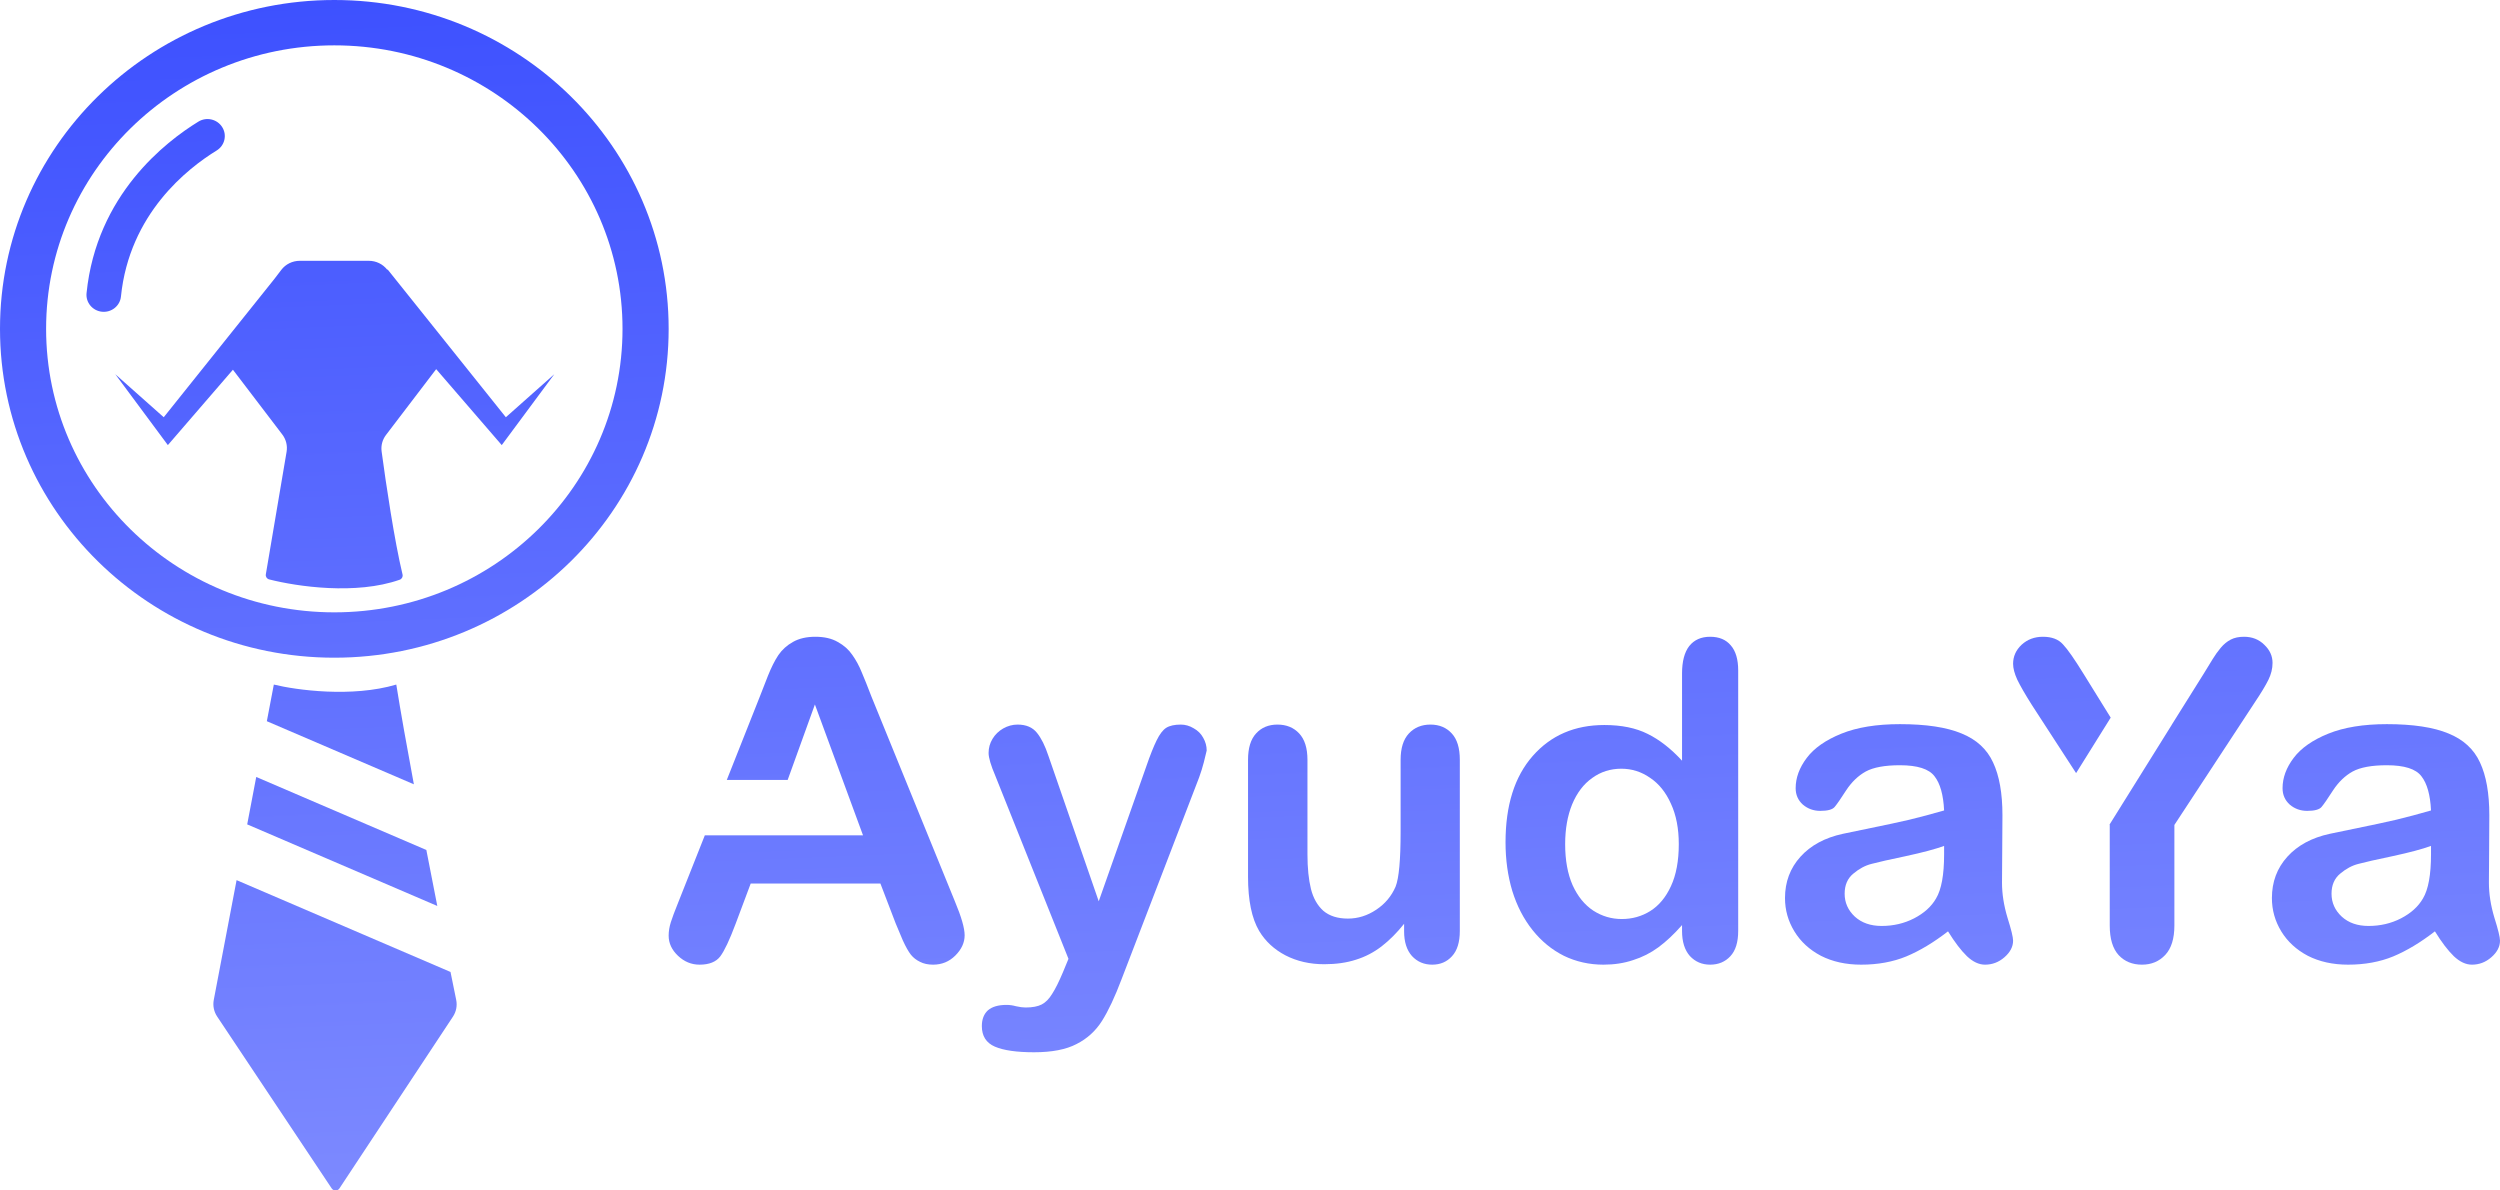<svg width="126" height="60" viewBox="0 0 126 60" fill="none" xmlns="http://www.w3.org/2000/svg">
<path d="M10.92 7.585C11.329 7.334 11.453 6.805 11.197 6.404C10.942 6.002 10.405 5.88 9.997 6.131C8.358 7.138 4.867 9.81 4.362 14.774C4.314 15.245 4.664 15.665 5.143 15.712C5.621 15.759 6.049 15.416 6.096 14.945C6.521 10.764 9.46 8.483 10.92 7.585Z" fill="url(#paint0_linear_2007_3509)"/>
<path d="M13.562 29.201C14.979 29.564 17.945 29.995 20.146 29.218C20.256 29.179 20.315 29.065 20.288 28.954C19.879 27.256 19.45 24.368 19.233 22.747C19.194 22.453 19.275 22.157 19.456 21.92L21.983 18.605L25.288 22.433L27.937 18.86L25.495 21.029L19.54 13.586L19.512 13.589C19.293 13.309 18.953 13.145 18.593 13.145H15.107C14.741 13.145 14.396 13.314 14.177 13.602L13.823 14.066L8.252 21.029L5.81 18.86L8.46 22.433L11.739 18.634L14.227 21.898C14.418 22.148 14.496 22.463 14.444 22.771L13.398 28.946C13.378 29.061 13.448 29.171 13.562 29.201Z" fill="url(#paint1_linear_2007_3509)"/>
<path fill-rule="evenodd" clip-rule="evenodd" d="M33.7 16.574C33.7 25.727 26.156 33.148 16.85 33.148C7.544 33.148 0 25.727 0 16.574C0 7.42 7.544 0 16.85 0C26.156 0 33.7 7.42 33.7 16.574ZM31.375 16.574C31.375 24.465 24.872 30.862 16.85 30.862C8.827 30.862 2.324 24.465 2.324 16.574C2.324 8.683 8.827 2.286 16.85 2.286C24.872 2.286 31.375 8.683 31.375 16.574Z" fill="url(#paint2_linear_2007_3509)"/>
<path d="M13.801 34.502C14.926 34.779 17.736 35.166 19.973 34.502C20.196 35.896 20.51 37.657 20.859 39.529L13.449 36.349L13.801 34.502Z" fill="url(#paint3_linear_2007_3509)"/>
<path d="M12.914 39.159L21.488 42.839C21.674 43.799 21.86 44.751 22.04 45.661L12.459 41.549L12.914 39.159Z" fill="url(#paint4_linear_2007_3509)"/>
<path d="M11.924 44.359L10.774 50.396C10.719 50.687 10.78 50.986 10.944 51.233L16.718 59.897C16.81 60.035 17.016 60.034 17.107 59.896L22.827 51.241C22.993 50.989 23.053 50.687 22.992 50.393C22.906 49.971 22.809 49.498 22.706 48.987L11.924 44.359Z" fill="url(#paint5_linear_2007_3509)"/>
<path d="M44.373 44.531L45.141 46.537C45.243 46.784 45.364 47.071 45.503 47.398C45.649 47.718 45.785 47.958 45.909 48.118C46.033 48.27 46.187 48.39 46.37 48.477C46.553 48.572 46.772 48.619 47.028 48.619C47.467 48.619 47.84 48.467 48.147 48.161C48.461 47.849 48.618 47.507 48.618 47.137C48.618 46.781 48.454 46.21 48.125 45.425L43.923 35.113C43.726 34.597 43.561 34.186 43.43 33.881C43.305 33.568 43.148 33.278 42.958 33.009C42.775 32.74 42.53 32.522 42.223 32.355C41.923 32.18 41.547 32.093 41.093 32.093C40.647 32.093 40.27 32.18 39.963 32.355C39.663 32.522 39.418 32.743 39.228 33.02C39.045 33.296 38.87 33.645 38.702 34.066C38.541 34.48 38.402 34.837 38.285 35.134L36.63 39.31H39.698L41.071 35.505L43.496 42.1L35.523 42.101L34.171 45.512C34.003 45.927 33.882 46.25 33.809 46.483C33.736 46.715 33.7 46.94 33.7 47.158C33.7 47.536 33.857 47.874 34.171 48.172C34.486 48.47 34.848 48.619 35.257 48.619C35.74 48.619 36.087 48.481 36.299 48.205C36.511 47.922 36.767 47.38 37.067 46.581L37.835 44.531H44.373Z" fill="url(#paint6_linear_2007_3509)"/>
<path d="M53.851 48.325L53.577 48.99C53.372 49.477 53.189 49.844 53.028 50.091C52.875 50.345 52.699 50.523 52.502 50.625C52.304 50.727 52.034 50.778 51.69 50.778C51.551 50.778 51.387 50.756 51.196 50.712C51.043 50.669 50.886 50.647 50.725 50.647C50.315 50.647 50.004 50.738 49.792 50.919C49.587 51.108 49.485 51.373 49.485 51.715C49.485 52.217 49.705 52.562 50.143 52.751C50.582 52.94 51.24 53.034 52.118 53.034C53.017 53.034 53.73 52.896 54.257 52.62C54.791 52.351 55.219 51.962 55.541 51.453C55.862 50.945 56.191 50.243 56.528 49.35L60.433 39.19C60.528 38.928 60.609 38.67 60.674 38.416C60.74 38.161 60.788 37.965 60.817 37.827C60.817 37.602 60.758 37.387 60.642 37.184C60.532 36.98 60.371 36.821 60.159 36.704C59.954 36.581 59.738 36.519 59.512 36.519C59.197 36.519 58.952 36.573 58.777 36.682C58.608 36.791 58.447 37.002 58.294 37.315C58.14 37.627 57.968 38.06 57.778 38.612L55.376 45.425L52.842 38.1C52.674 37.591 52.48 37.202 52.261 36.933C52.041 36.657 51.716 36.519 51.284 36.519C51.035 36.519 50.794 36.584 50.56 36.715C50.334 36.846 50.154 37.02 50.023 37.238C49.891 37.456 49.825 37.693 49.825 37.947C49.825 38.187 49.938 38.572 50.165 39.102L53.851 48.325Z" fill="url(#paint7_linear_2007_3509)"/>
<path d="M70.767 46.559V46.94C70.767 47.471 70.898 47.885 71.162 48.183C71.432 48.474 71.772 48.619 72.182 48.619C72.591 48.619 72.924 48.477 73.18 48.194C73.443 47.911 73.575 47.486 73.575 46.919V38.296C73.575 37.7 73.44 37.257 73.169 36.966C72.898 36.668 72.54 36.519 72.094 36.519C71.648 36.519 71.286 36.668 71.008 36.966C70.73 37.264 70.591 37.707 70.591 38.296V41.915C70.591 43.339 70.507 44.262 70.339 44.684C70.134 45.163 69.809 45.552 69.362 45.85C68.916 46.148 68.441 46.297 67.936 46.297C67.417 46.297 67.004 46.166 66.697 45.905C66.397 45.636 66.189 45.269 66.072 44.804C65.955 44.331 65.896 43.75 65.896 43.06V38.296C65.896 37.707 65.757 37.264 65.479 36.966C65.201 36.668 64.836 36.519 64.382 36.519C63.936 36.519 63.578 36.668 63.307 36.966C63.037 37.257 62.901 37.7 62.901 38.296V44.193C62.901 45.378 63.088 46.286 63.461 46.919C63.775 47.442 64.218 47.852 64.788 48.15C65.366 48.448 66.017 48.597 66.741 48.597C67.34 48.597 67.874 48.521 68.342 48.368C68.81 48.223 69.242 47.998 69.637 47.693C70.032 47.387 70.408 47.009 70.767 46.559Z" fill="url(#paint8_linear_2007_3509)"/>
<path fill-rule="evenodd" clip-rule="evenodd" d="M84.775 46.624V46.919C84.775 47.464 84.907 47.885 85.17 48.183C85.441 48.474 85.781 48.619 86.19 48.619C86.607 48.619 86.947 48.477 87.21 48.194C87.474 47.911 87.605 47.486 87.605 46.919V33.794C87.605 33.234 87.481 32.812 87.233 32.529C86.991 32.238 86.644 32.093 86.19 32.093C85.737 32.093 85.386 32.249 85.137 32.562C84.896 32.874 84.775 33.336 84.775 33.946V38.339C84.212 37.729 83.634 37.278 83.042 36.988C82.45 36.69 81.722 36.541 80.859 36.541C79.367 36.541 78.164 37.06 77.25 38.1C76.336 39.139 75.879 40.589 75.879 42.449C75.879 43.328 75.992 44.146 76.219 44.902C76.453 45.658 76.793 46.315 77.239 46.875C77.685 47.435 78.212 47.867 78.819 48.172C79.433 48.47 80.098 48.619 80.815 48.619C81.356 48.619 81.854 48.543 82.307 48.39C82.768 48.245 83.192 48.031 83.579 47.747C83.974 47.456 84.373 47.082 84.775 46.624ZM79.257 44.608C79.009 44.041 78.884 43.354 78.884 42.547C78.884 41.784 79.001 41.116 79.235 40.541C79.477 39.96 79.813 39.517 80.245 39.212C80.676 38.899 81.166 38.743 81.715 38.743C82.241 38.743 82.724 38.895 83.163 39.201C83.609 39.498 83.96 39.935 84.216 40.509C84.479 41.076 84.611 41.755 84.611 42.547C84.611 43.39 84.479 44.095 84.216 44.662C83.96 45.222 83.612 45.639 83.174 45.916C82.742 46.185 82.263 46.319 81.737 46.319C81.217 46.319 80.738 46.177 80.299 45.894C79.861 45.603 79.513 45.174 79.257 44.608Z" fill="url(#paint9_linear_2007_3509)"/>
<path fill-rule="evenodd" clip-rule="evenodd" d="M96.074 48.205C96.754 47.922 97.456 47.5 98.18 46.94C98.517 47.486 98.835 47.903 99.135 48.194C99.435 48.477 99.738 48.619 100.045 48.619C100.411 48.619 100.736 48.496 101.022 48.248C101.314 47.994 101.46 47.714 101.46 47.409C101.46 47.235 101.365 46.846 101.175 46.243C100.992 45.632 100.901 45.047 100.901 44.488C100.908 43.892 100.912 43.35 100.912 42.863C100.919 42.377 100.923 41.784 100.923 41.087C100.923 39.982 100.766 39.095 100.451 38.427C100.144 37.758 99.614 37.271 98.861 36.966C98.107 36.653 97.072 36.497 95.756 36.497C94.579 36.497 93.595 36.657 92.805 36.977C92.015 37.297 91.434 37.703 91.061 38.198C90.688 38.692 90.501 39.201 90.501 39.724C90.501 40.058 90.622 40.334 90.864 40.552C91.112 40.763 91.405 40.868 91.741 40.868C92.114 40.868 92.355 40.803 92.465 40.672C92.582 40.534 92.776 40.254 93.046 39.833C93.324 39.411 93.653 39.095 94.034 38.884C94.421 38.674 94.996 38.568 95.756 38.568C96.641 38.568 97.222 38.754 97.5 39.124C97.785 39.488 97.946 40.062 97.983 40.847C97.354 41.028 96.769 41.185 96.228 41.315C95.694 41.439 95.05 41.577 94.297 41.73C93.544 41.882 93.072 41.98 92.882 42.024C91.975 42.22 91.262 42.605 90.743 43.179C90.224 43.754 89.964 44.448 89.964 45.262C89.964 45.865 90.121 46.424 90.436 46.94C90.75 47.456 91.196 47.867 91.774 48.172C92.359 48.47 93.035 48.619 93.803 48.619C94.644 48.619 95.401 48.481 96.074 48.205ZM96.063 43.147C96.904 42.965 97.544 42.794 97.983 42.634V43.06C97.983 44.092 97.848 44.833 97.577 45.283C97.343 45.69 96.974 46.025 96.469 46.286C95.972 46.541 95.427 46.668 94.835 46.668C94.279 46.668 93.829 46.512 93.485 46.199C93.142 45.879 92.97 45.494 92.97 45.044C92.97 44.608 93.116 44.27 93.409 44.03C93.701 43.783 94.008 43.619 94.33 43.539C94.652 43.452 95.23 43.321 96.063 43.147Z" fill="url(#paint10_linear_2007_3509)"/>
<path d="M106.331 41.577V46.646C106.331 47.315 106.481 47.812 106.781 48.139C107.081 48.459 107.472 48.619 107.955 48.619C108.43 48.619 108.821 48.456 109.128 48.129C109.435 47.802 109.589 47.307 109.589 46.646V41.577L113.615 35.44C113.951 34.938 114.189 34.546 114.328 34.262C114.467 33.979 114.536 33.696 114.536 33.412C114.536 33.063 114.398 32.758 114.12 32.496C113.849 32.227 113.509 32.093 113.099 32.093C112.836 32.093 112.613 32.14 112.43 32.235C112.247 32.329 112.079 32.467 111.926 32.649C111.779 32.823 111.644 33.012 111.52 33.216C111.395 33.419 111.242 33.67 111.059 33.968L109.456 36.528L109.458 36.529L106.32 41.56L106.331 41.577Z" fill="url(#paint11_linear_2007_3509)"/>
<path d="M104.635 38.965L106.379 36.169L105.015 33.968C104.554 33.219 104.207 32.722 103.972 32.475C103.746 32.22 103.409 32.093 102.963 32.093C102.539 32.093 102.181 32.227 101.888 32.496C101.603 32.765 101.46 33.085 101.46 33.456C101.46 33.681 101.53 33.946 101.669 34.252C101.815 34.557 102.06 34.982 102.404 35.527L104.635 38.965Z" fill="url(#paint12_linear_2007_3509)"/>
<path fill-rule="evenodd" clip-rule="evenodd" d="M120.614 48.205C121.294 47.922 121.996 47.5 122.72 46.94C123.056 47.486 123.375 47.903 123.674 48.194C123.974 48.477 124.278 48.619 124.585 48.619C124.951 48.619 125.276 48.496 125.561 48.248C125.854 47.994 126 47.714 126 47.409C126 47.235 125.905 46.846 125.715 46.243C125.532 45.632 125.441 45.047 125.441 44.488C125.448 43.892 125.452 43.35 125.452 42.863C125.459 42.377 125.462 41.784 125.462 41.087C125.462 39.982 125.305 39.095 124.991 38.427C124.684 37.758 124.153 37.271 123.4 36.966C122.647 36.653 121.612 36.497 120.296 36.497C119.118 36.497 118.135 36.657 117.345 36.977C116.555 37.297 115.974 37.703 115.601 38.198C115.228 38.692 115.041 39.201 115.041 39.724C115.041 40.058 115.162 40.334 115.403 40.552C115.652 40.763 115.944 40.868 116.281 40.868C116.654 40.868 116.895 40.803 117.005 40.672C117.122 40.534 117.316 40.254 117.586 39.833C117.864 39.411 118.193 39.095 118.573 38.884C118.961 38.674 119.535 38.568 120.296 38.568C121.181 38.568 121.762 38.754 122.04 39.124C122.325 39.488 122.486 40.062 122.523 40.847C121.894 41.028 121.309 41.185 120.767 41.315C120.234 41.439 119.59 41.577 118.837 41.73C118.083 41.882 117.612 41.98 117.422 42.024C116.515 42.22 115.802 42.605 115.282 43.179C114.763 43.754 114.504 44.448 114.504 45.262C114.504 45.865 114.661 46.424 114.975 46.94C115.29 47.456 115.736 47.867 116.314 48.172C116.899 48.47 117.575 48.619 118.343 48.619C119.184 48.619 119.941 48.481 120.614 48.205ZM120.603 43.147C121.444 42.965 122.084 42.794 122.523 42.634V43.06C122.523 44.092 122.387 44.833 122.117 45.283C121.883 45.69 121.513 46.025 121.009 46.286C120.511 46.541 119.967 46.668 119.374 46.668C118.818 46.668 118.369 46.512 118.025 46.199C117.681 45.879 117.509 45.494 117.509 45.044C117.509 44.608 117.656 44.27 117.948 44.03C118.241 43.783 118.548 43.619 118.87 43.539C119.191 43.452 119.769 43.321 120.603 43.147Z" fill="url(#paint13_linear_2007_3509)"/>
<defs>
<linearGradient id="paint0_linear_2007_3509" x1="52.058" y1="-6.923" x2="55.907" y2="84.782" gradientUnits="userSpaceOnUse">
<stop stop-color="#384CFF"/>
<stop offset="1" stop-color="#98A2FF"/>
</linearGradient>
<linearGradient id="paint1_linear_2007_3509" x1="52.058" y1="-6.923" x2="55.907" y2="84.782" gradientUnits="userSpaceOnUse">
<stop stop-color="#384CFF"/>
<stop offset="1" stop-color="#98A2FF"/>
</linearGradient>
<linearGradient id="paint2_linear_2007_3509" x1="52.058" y1="-6.923" x2="55.907" y2="84.782" gradientUnits="userSpaceOnUse">
<stop stop-color="#384CFF"/>
<stop offset="1" stop-color="#98A2FF"/>
</linearGradient>
<linearGradient id="paint3_linear_2007_3509" x1="52.058" y1="-6.923" x2="55.907" y2="84.782" gradientUnits="userSpaceOnUse">
<stop stop-color="#384CFF"/>
<stop offset="1" stop-color="#98A2FF"/>
</linearGradient>
<linearGradient id="paint4_linear_2007_3509" x1="52.058" y1="-6.923" x2="55.907" y2="84.782" gradientUnits="userSpaceOnUse">
<stop stop-color="#384CFF"/>
<stop offset="1" stop-color="#98A2FF"/>
</linearGradient>
<linearGradient id="paint5_linear_2007_3509" x1="52.058" y1="-6.923" x2="55.907" y2="84.782" gradientUnits="userSpaceOnUse">
<stop stop-color="#384CFF"/>
<stop offset="1" stop-color="#98A2FF"/>
</linearGradient>
<linearGradient id="paint6_linear_2007_3509" x1="52.058" y1="-6.923" x2="55.907" y2="84.782" gradientUnits="userSpaceOnUse">
<stop stop-color="#384CFF"/>
<stop offset="1" stop-color="#98A2FF"/>
</linearGradient>
<linearGradient id="paint7_linear_2007_3509" x1="52.058" y1="-6.923" x2="55.907" y2="84.782" gradientUnits="userSpaceOnUse">
<stop stop-color="#384CFF"/>
<stop offset="1" stop-color="#98A2FF"/>
</linearGradient>
<linearGradient id="paint8_linear_2007_3509" x1="52.058" y1="-6.923" x2="55.907" y2="84.782" gradientUnits="userSpaceOnUse">
<stop stop-color="#384CFF"/>
<stop offset="1" stop-color="#98A2FF"/>
</linearGradient>
<linearGradient id="paint9_linear_2007_3509" x1="52.058" y1="-6.923" x2="55.907" y2="84.782" gradientUnits="userSpaceOnUse">
<stop stop-color="#384CFF"/>
<stop offset="1" stop-color="#98A2FF"/>
</linearGradient>
<linearGradient id="paint10_linear_2007_3509" x1="52.058" y1="-6.923" x2="55.907" y2="84.782" gradientUnits="userSpaceOnUse">
<stop stop-color="#384CFF"/>
<stop offset="1" stop-color="#98A2FF"/>
</linearGradient>
<linearGradient id="paint11_linear_2007_3509" x1="52.058" y1="-6.923" x2="55.907" y2="84.782" gradientUnits="userSpaceOnUse">
<stop stop-color="#384CFF"/>
<stop offset="1" stop-color="#98A2FF"/>
</linearGradient>
<linearGradient id="paint12_linear_2007_3509" x1="52.058" y1="-6.923" x2="55.907" y2="84.782" gradientUnits="userSpaceOnUse">
<stop stop-color="#384CFF"/>
<stop offset="1" stop-color="#98A2FF"/>
</linearGradient>
<linearGradient id="paint13_linear_2007_3509" x1="52.058" y1="-6.923" x2="55.907" y2="84.782" gradientUnits="userSpaceOnUse">
<stop stop-color="#384CFF"/>
<stop offset="1" stop-color="#98A2FF"/>
</linearGradient>
</defs>
</svg>
